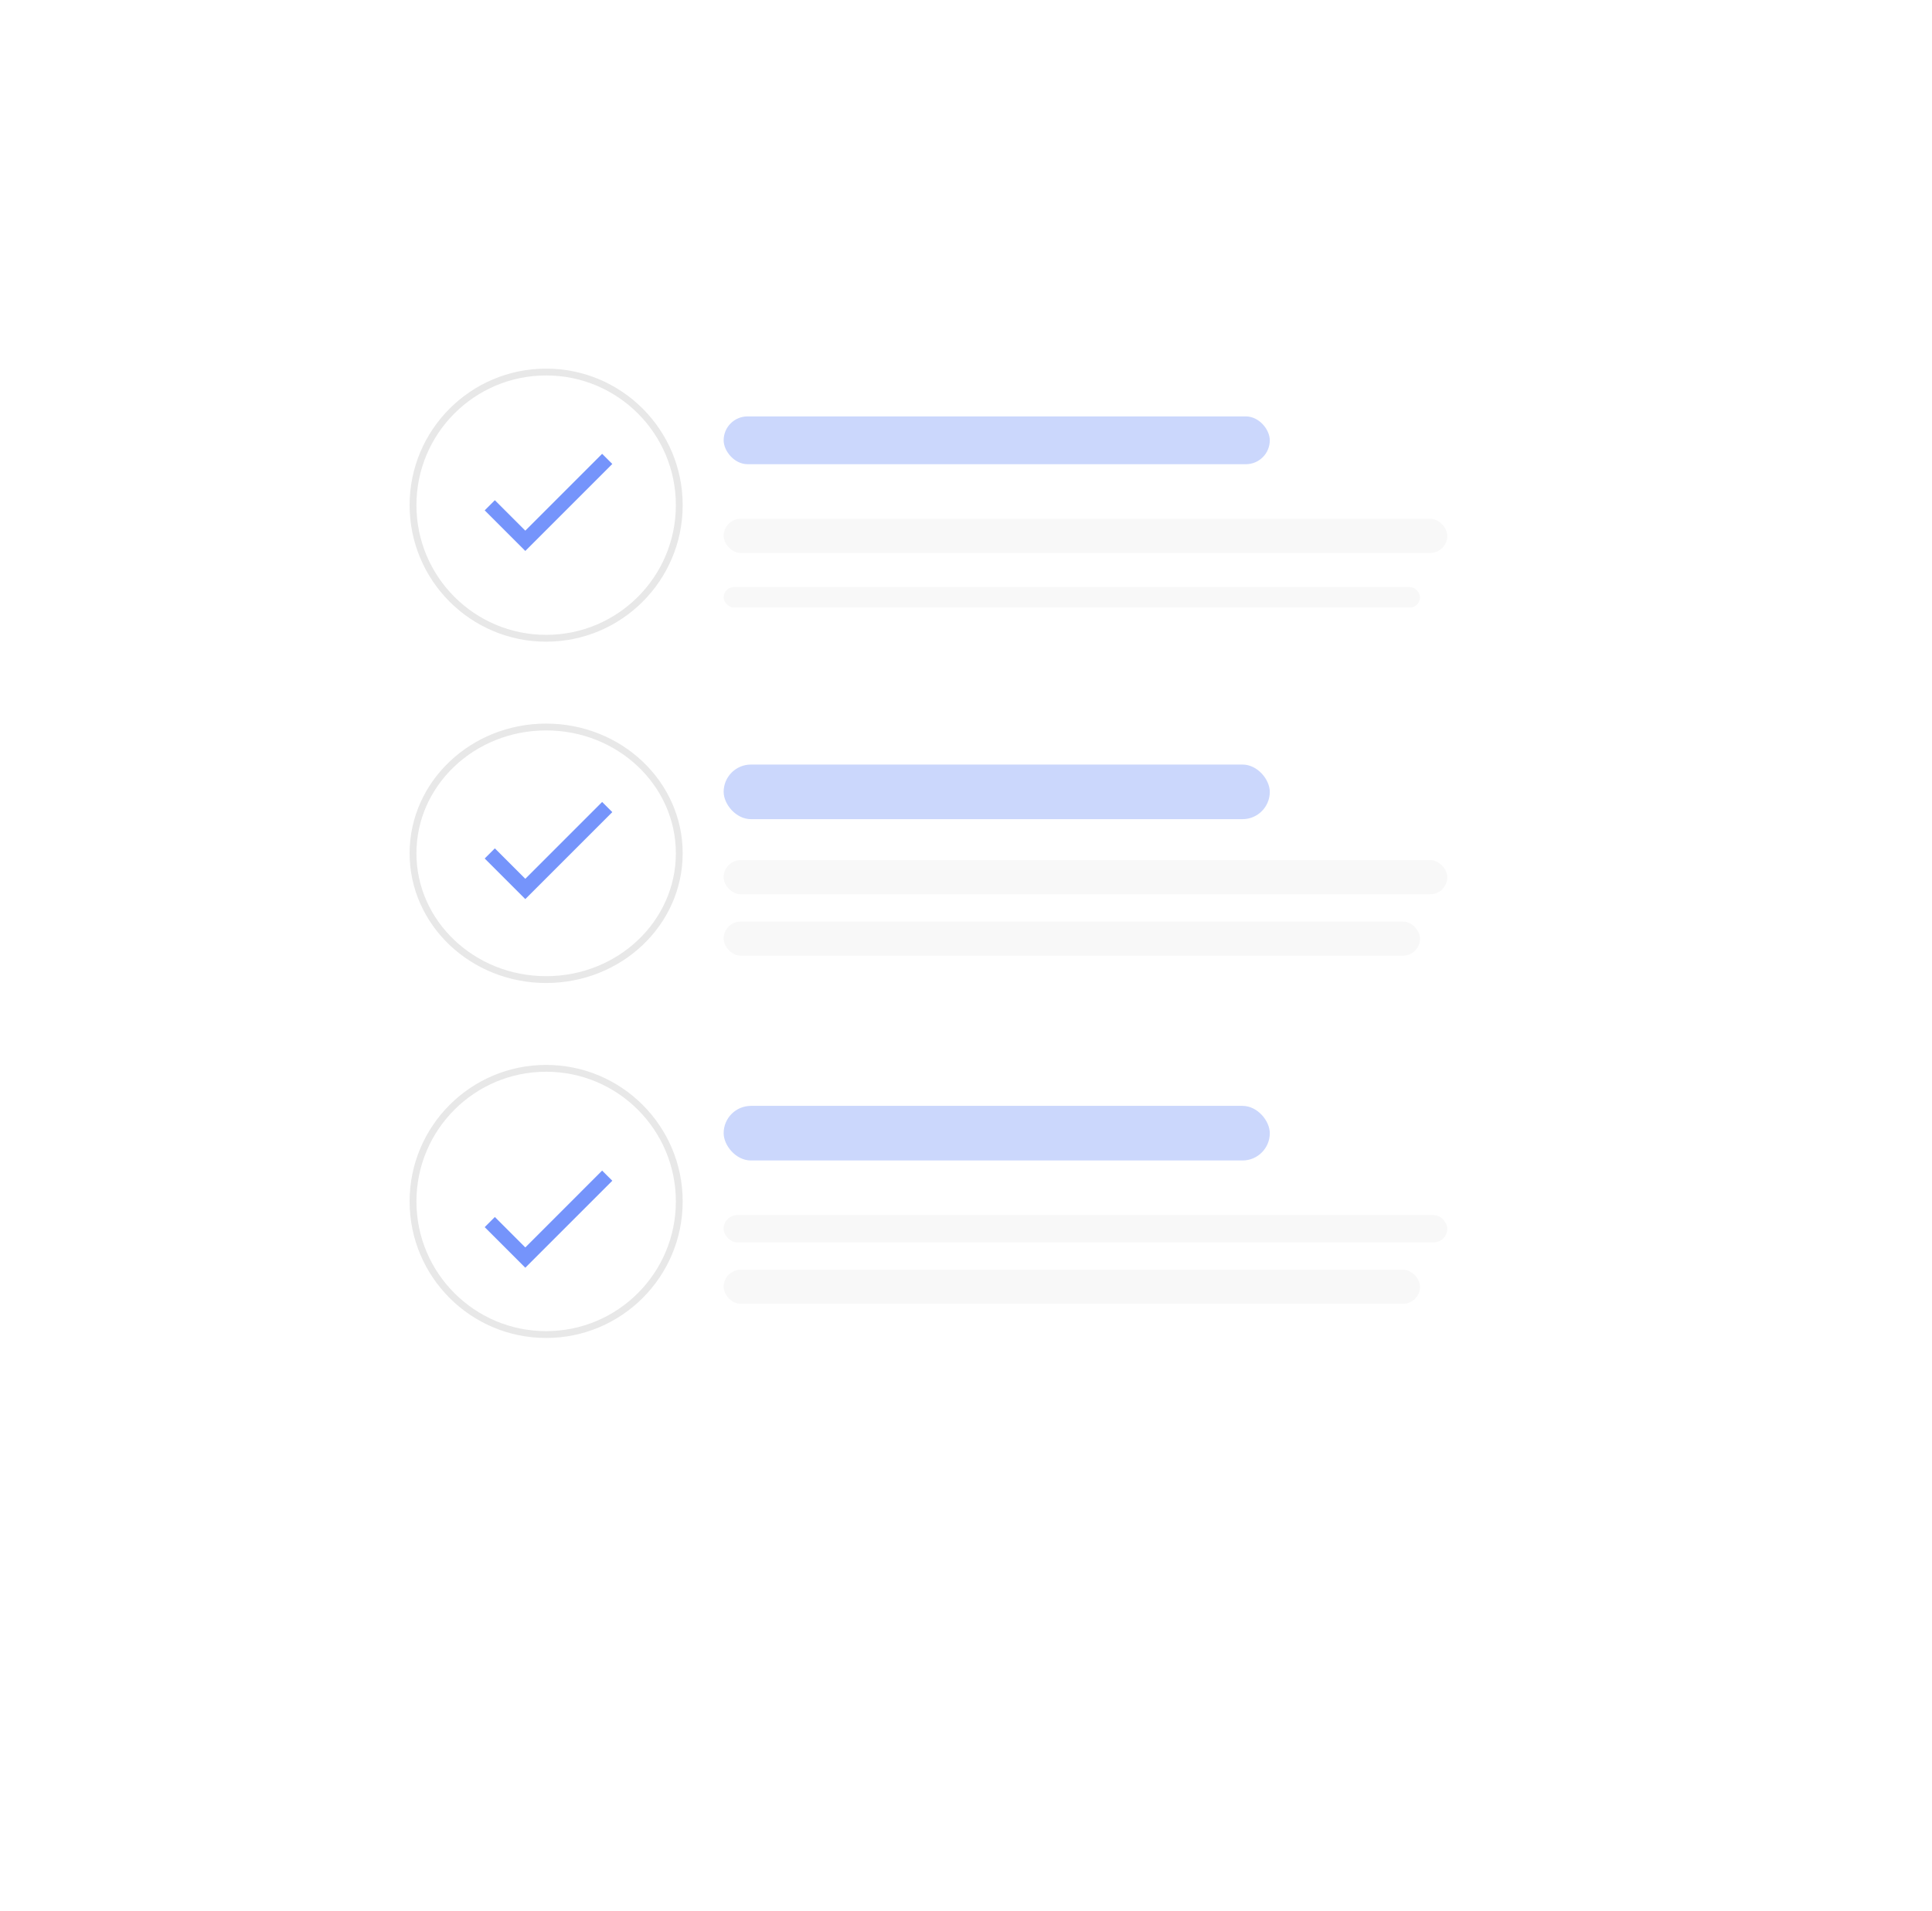 <svg xmlns="http://www.w3.org/2000/svg" xmlns:xlink="http://www.w3.org/1999/xlink" width="283" height="280" viewBox="0 0 283 280"><defs><style>.a,.b{fill:#fff;}.b{stroke:#e8e8e8;}.c{fill:#cbd7fc;}.d{fill:#f8f8f8;}.e{fill:#7594fb;}.f{stroke:none;}.g{fill:none;}.h{filter:url(#a);}</style><filter id="a" x="0" y="0" width="283" height="280" filterUnits="userSpaceOnUse"><feOffset dx="5" dy="15" input="SourceAlpha"/><feGaussianBlur stdDeviation="15" result="b"/><feFlood flood-color="#6587f8" flood-opacity="0.2"/><feComposite operator="in" in2="b"/><feComposite in="SourceGraphic"/></filter></defs><g transform="translate(-238.41 -1176)"><g class="h" transform="matrix(1, 0, 0, 1, 238.41, 1176)"><rect class="a" width="193" height="190" transform="translate(40 30)"/></g><g transform="translate(298.611 1230.409)"><g transform="translate(0 0)"><g class="b" transform="translate(-0.201 -0.409)"><circle class="f" cx="20" cy="20" r="20"/><circle class="g" cx="20" cy="20" r="19.5"/></g><rect class="c" width="80" height="7" rx="3.5" transform="translate(45.799 6.591)"/><rect class="d" width="106" height="5" rx="2.5" transform="translate(45.799 21.591)"/><rect class="d" width="102" height="3" rx="1.5" transform="translate(45.799 31.591)"/></g><g transform="translate(0 51.344)"><g class="b" transform="translate(-0.201 0.247)"><ellipse class="f" cx="20" cy="19" rx="20" ry="19"/><ellipse class="g" cx="20" cy="19" rx="19.5" ry="18.5"/></g><rect class="c" width="80" height="8" rx="4" transform="translate(45.799 6.247)"/><rect class="d" width="106" height="5" rx="2.5" transform="translate(45.799 20.247)"/><rect class="d" width="102" height="5" rx="2.5" transform="translate(45.799 29.247)"/></g><g transform="translate(0 101.846)"><g class="b" transform="translate(-0.201 -0.255)"><circle class="f" cx="20" cy="20" r="20"/><circle class="g" cx="20" cy="20" r="19.5"/></g><rect class="c" width="80" height="8" rx="4" transform="translate(45.799 5.745)"/><rect class="d" width="106" height="4" rx="2" transform="translate(45.799 21.745)"/><rect class="d" width="102" height="5" rx="2.5" transform="translate(45.799 29.745)"/></g></g><g transform="translate(309.41 1188.93)"><g transform="translate(0 53.55)"><path class="e" d="M5.947,64.807l-4.46-4.46L0,61.833,5.947,67.78,18.69,55.037,17.2,53.55Z" transform="translate(0 -53.55)"/></g></g><g transform="translate(309.41 1239.93)"><g transform="translate(0 53.55)"><path class="e" d="M5.947,64.807l-4.46-4.46L0,61.833,5.947,67.78,18.69,55.037,17.2,53.55Z" transform="translate(0 -53.55)"/></g></g><g transform="translate(309.41 1293.93)"><g transform="translate(0 53.55)"><path class="e" d="M5.947,64.807l-4.46-4.46L0,61.833,5.947,67.78,18.69,55.037,17.2,53.55Z" transform="translate(0 -53.55)"/></g></g></g></svg>